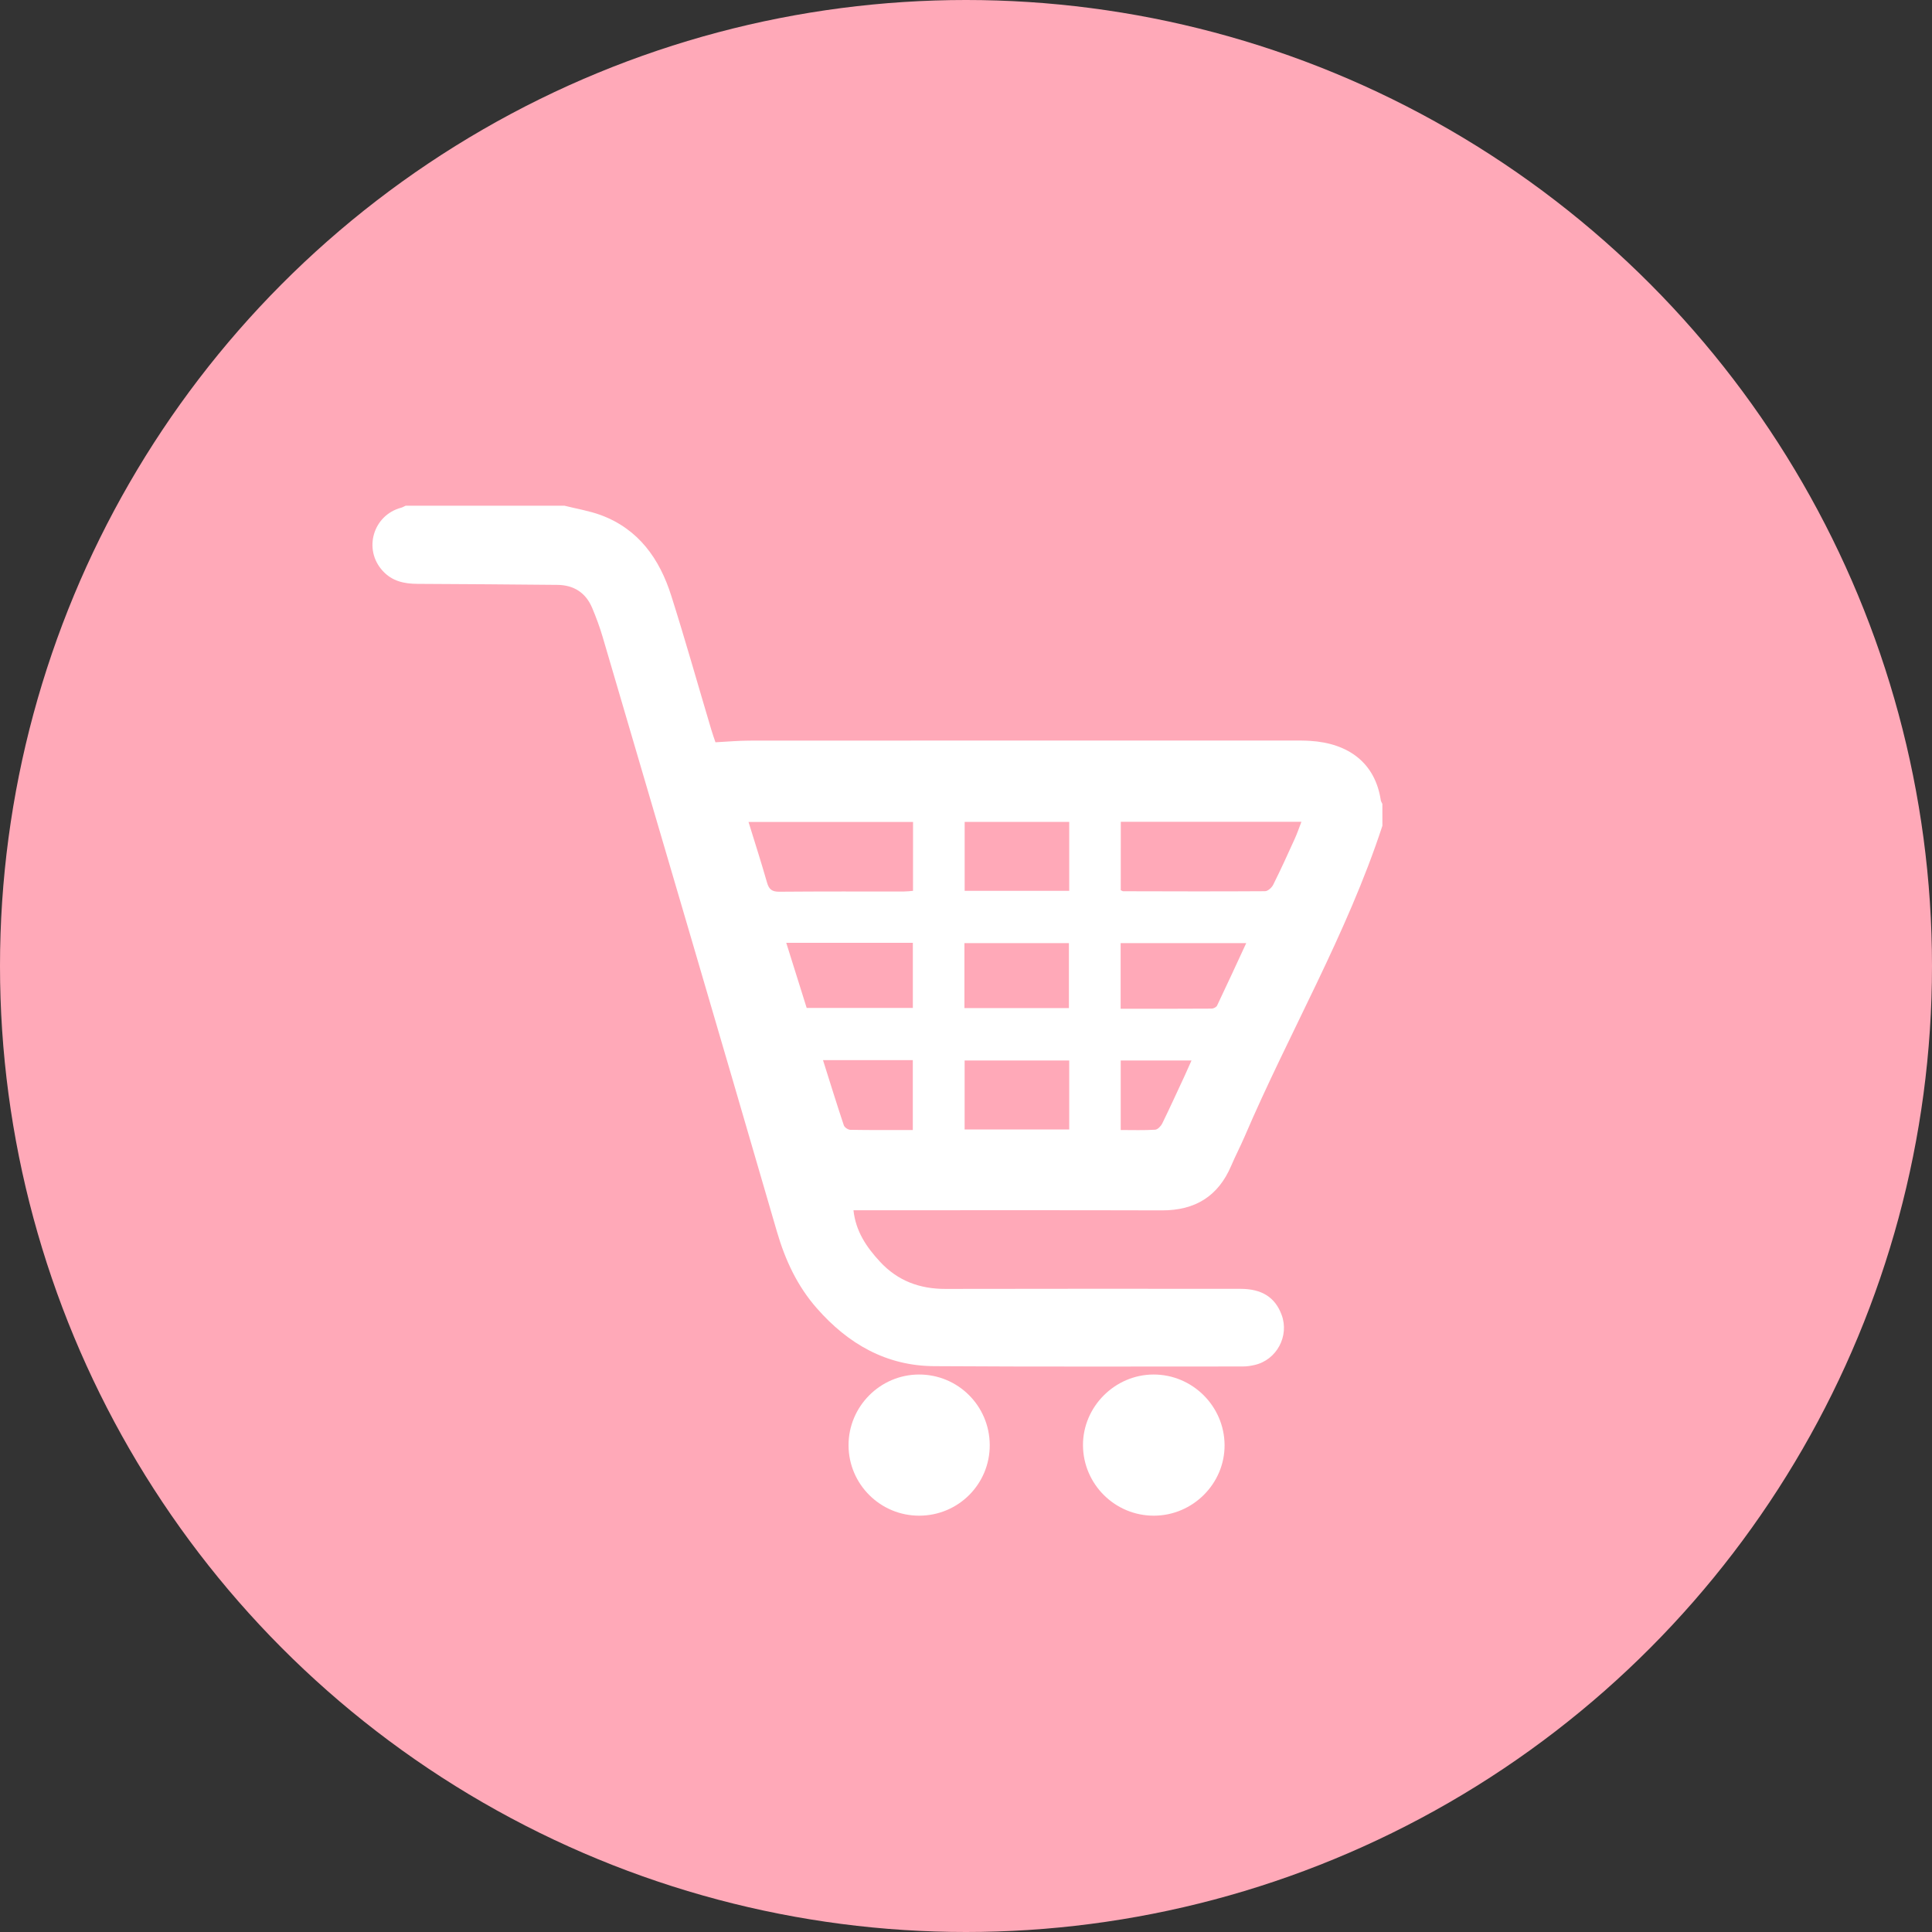 <svg width="49" height="49" viewBox="0 0 49 49" fill="none" xmlns="http://www.w3.org/2000/svg">
<rect x="0" y="0" width="49" height="49" fill="#333333" stroke="none"/>
<circle cx="24.5" cy="24.5" r="24.5" fill="#FFA9B8"/>
<path d="M35.061 20.943C34.161 23.692 32.695 26.19 31.562 28.836C31.456 29.082 31.33 29.321 31.226 29.567C30.895 30.343 30.308 30.7 29.47 30.698C26.977 30.691 24.485 30.695 21.992 30.695C21.884 30.695 21.776 30.695 21.646 30.695C21.704 31.234 21.979 31.632 22.317 31.998C22.766 32.485 23.326 32.692 23.983 32.69C26.475 32.684 28.967 32.687 31.46 32.688C32.005 32.688 32.341 32.904 32.505 33.348C32.705 33.885 32.379 34.492 31.82 34.619C31.723 34.642 31.621 34.657 31.521 34.657C28.912 34.657 26.302 34.666 23.692 34.649C22.476 34.642 21.507 34.082 20.718 33.182C20.221 32.617 19.916 31.961 19.705 31.238C18.242 26.207 16.762 21.181 15.285 16.155C15.212 15.907 15.121 15.661 15.021 15.423C14.859 15.034 14.555 14.838 14.137 14.834C12.954 14.822 11.771 14.814 10.588 14.808C10.249 14.806 9.945 14.742 9.703 14.475C9.208 13.931 9.463 13.065 10.177 12.876C10.216 12.865 10.251 12.842 10.289 12.826C11.632 12.826 12.975 12.826 14.316 12.826C14.624 12.904 14.941 12.955 15.236 13.063C16.196 13.418 16.729 14.174 17.024 15.107C17.382 16.234 17.701 17.371 18.039 18.503C18.073 18.621 18.116 18.735 18.146 18.826C18.456 18.81 18.731 18.784 19.007 18.784C23.603 18.781 28.201 18.782 32.797 18.782C32.939 18.782 33.082 18.781 33.224 18.79C34.199 18.849 34.877 19.347 35.02 20.296C35.025 20.328 35.046 20.358 35.06 20.388C35.061 20.573 35.061 20.758 35.061 20.943ZM28.425 22.578C28.457 22.592 28.471 22.604 28.487 22.604C29.686 22.607 30.884 22.611 32.084 22.603C32.155 22.603 32.255 22.513 32.291 22.44C32.482 22.058 32.659 21.669 32.835 21.28C32.897 21.145 32.945 21.004 33.007 20.843C31.462 20.843 29.95 20.843 28.426 20.843C28.425 21.429 28.425 21.998 28.425 22.578ZM23.157 20.846C21.765 20.846 20.39 20.846 18.984 20.846C19.147 21.375 19.309 21.877 19.453 22.382C19.502 22.555 19.578 22.618 19.765 22.616C20.82 22.607 21.875 22.611 22.931 22.61C23.003 22.61 23.076 22.601 23.156 22.594C23.157 22.003 23.157 21.428 23.157 20.846ZM19.941 23.912C20.119 24.481 20.291 25.028 20.459 25.563C21.375 25.563 22.266 25.563 23.152 25.563C23.152 25 23.152 24.459 23.152 23.912C22.077 23.912 21.024 23.912 19.941 23.912ZM27.118 20.845C26.223 20.845 25.35 20.845 24.466 20.845C24.466 21.438 24.466 22.012 24.466 22.594C25.357 22.594 26.232 22.594 27.118 22.594C27.118 22.008 27.118 21.44 27.118 20.845ZM27.118 26.896C26.223 26.896 25.35 26.896 24.465 26.896C24.465 27.489 24.465 28.063 24.465 28.646C25.356 28.646 26.232 28.646 27.118 28.646C27.118 28.06 27.118 27.491 27.118 26.896ZM28.422 25.585C29.207 25.585 29.968 25.586 30.729 25.581C30.777 25.581 30.849 25.544 30.868 25.504C31.116 24.985 31.355 24.463 31.607 23.92C30.525 23.92 29.478 23.92 28.422 23.92C28.422 24.477 28.422 25.012 28.422 25.585ZM24.46 25.567C25.362 25.567 26.237 25.567 27.11 25.567C27.11 25.006 27.11 24.465 27.11 23.92C26.218 23.92 25.345 23.92 24.46 23.92C24.46 24.478 24.46 25.012 24.46 25.567ZM20.873 26.887C21.054 27.459 21.221 28.001 21.401 28.54C21.418 28.593 21.509 28.654 21.567 28.655C22.092 28.664 22.617 28.66 23.151 28.66C23.151 28.055 23.151 27.475 23.151 26.887C22.395 26.887 21.66 26.887 20.873 26.887ZM28.424 28.66C28.731 28.66 29.014 28.67 29.297 28.652C29.361 28.649 29.444 28.561 29.478 28.492C29.677 28.086 29.864 27.673 30.055 27.264C30.108 27.147 30.16 27.029 30.219 26.897C29.596 26.897 29.015 26.897 28.424 26.897C28.424 27.486 28.424 28.054 28.424 28.66Z" fill="white"/>
<path d="M23.321 38.441C22.333 38.447 21.525 37.648 21.521 36.66C21.517 35.674 22.321 34.864 23.305 34.861C24.295 34.858 25.096 35.653 25.102 36.645C25.108 37.634 24.313 38.436 23.321 38.441Z" fill="white"/>
<path d="M29.268 38.441C28.28 38.445 27.473 37.644 27.467 36.658C27.462 35.679 28.275 34.863 29.256 34.861C30.241 34.859 31.051 35.661 31.058 36.647C31.065 37.626 30.254 38.439 29.268 38.441Z" fill="white"/>
</svg>

